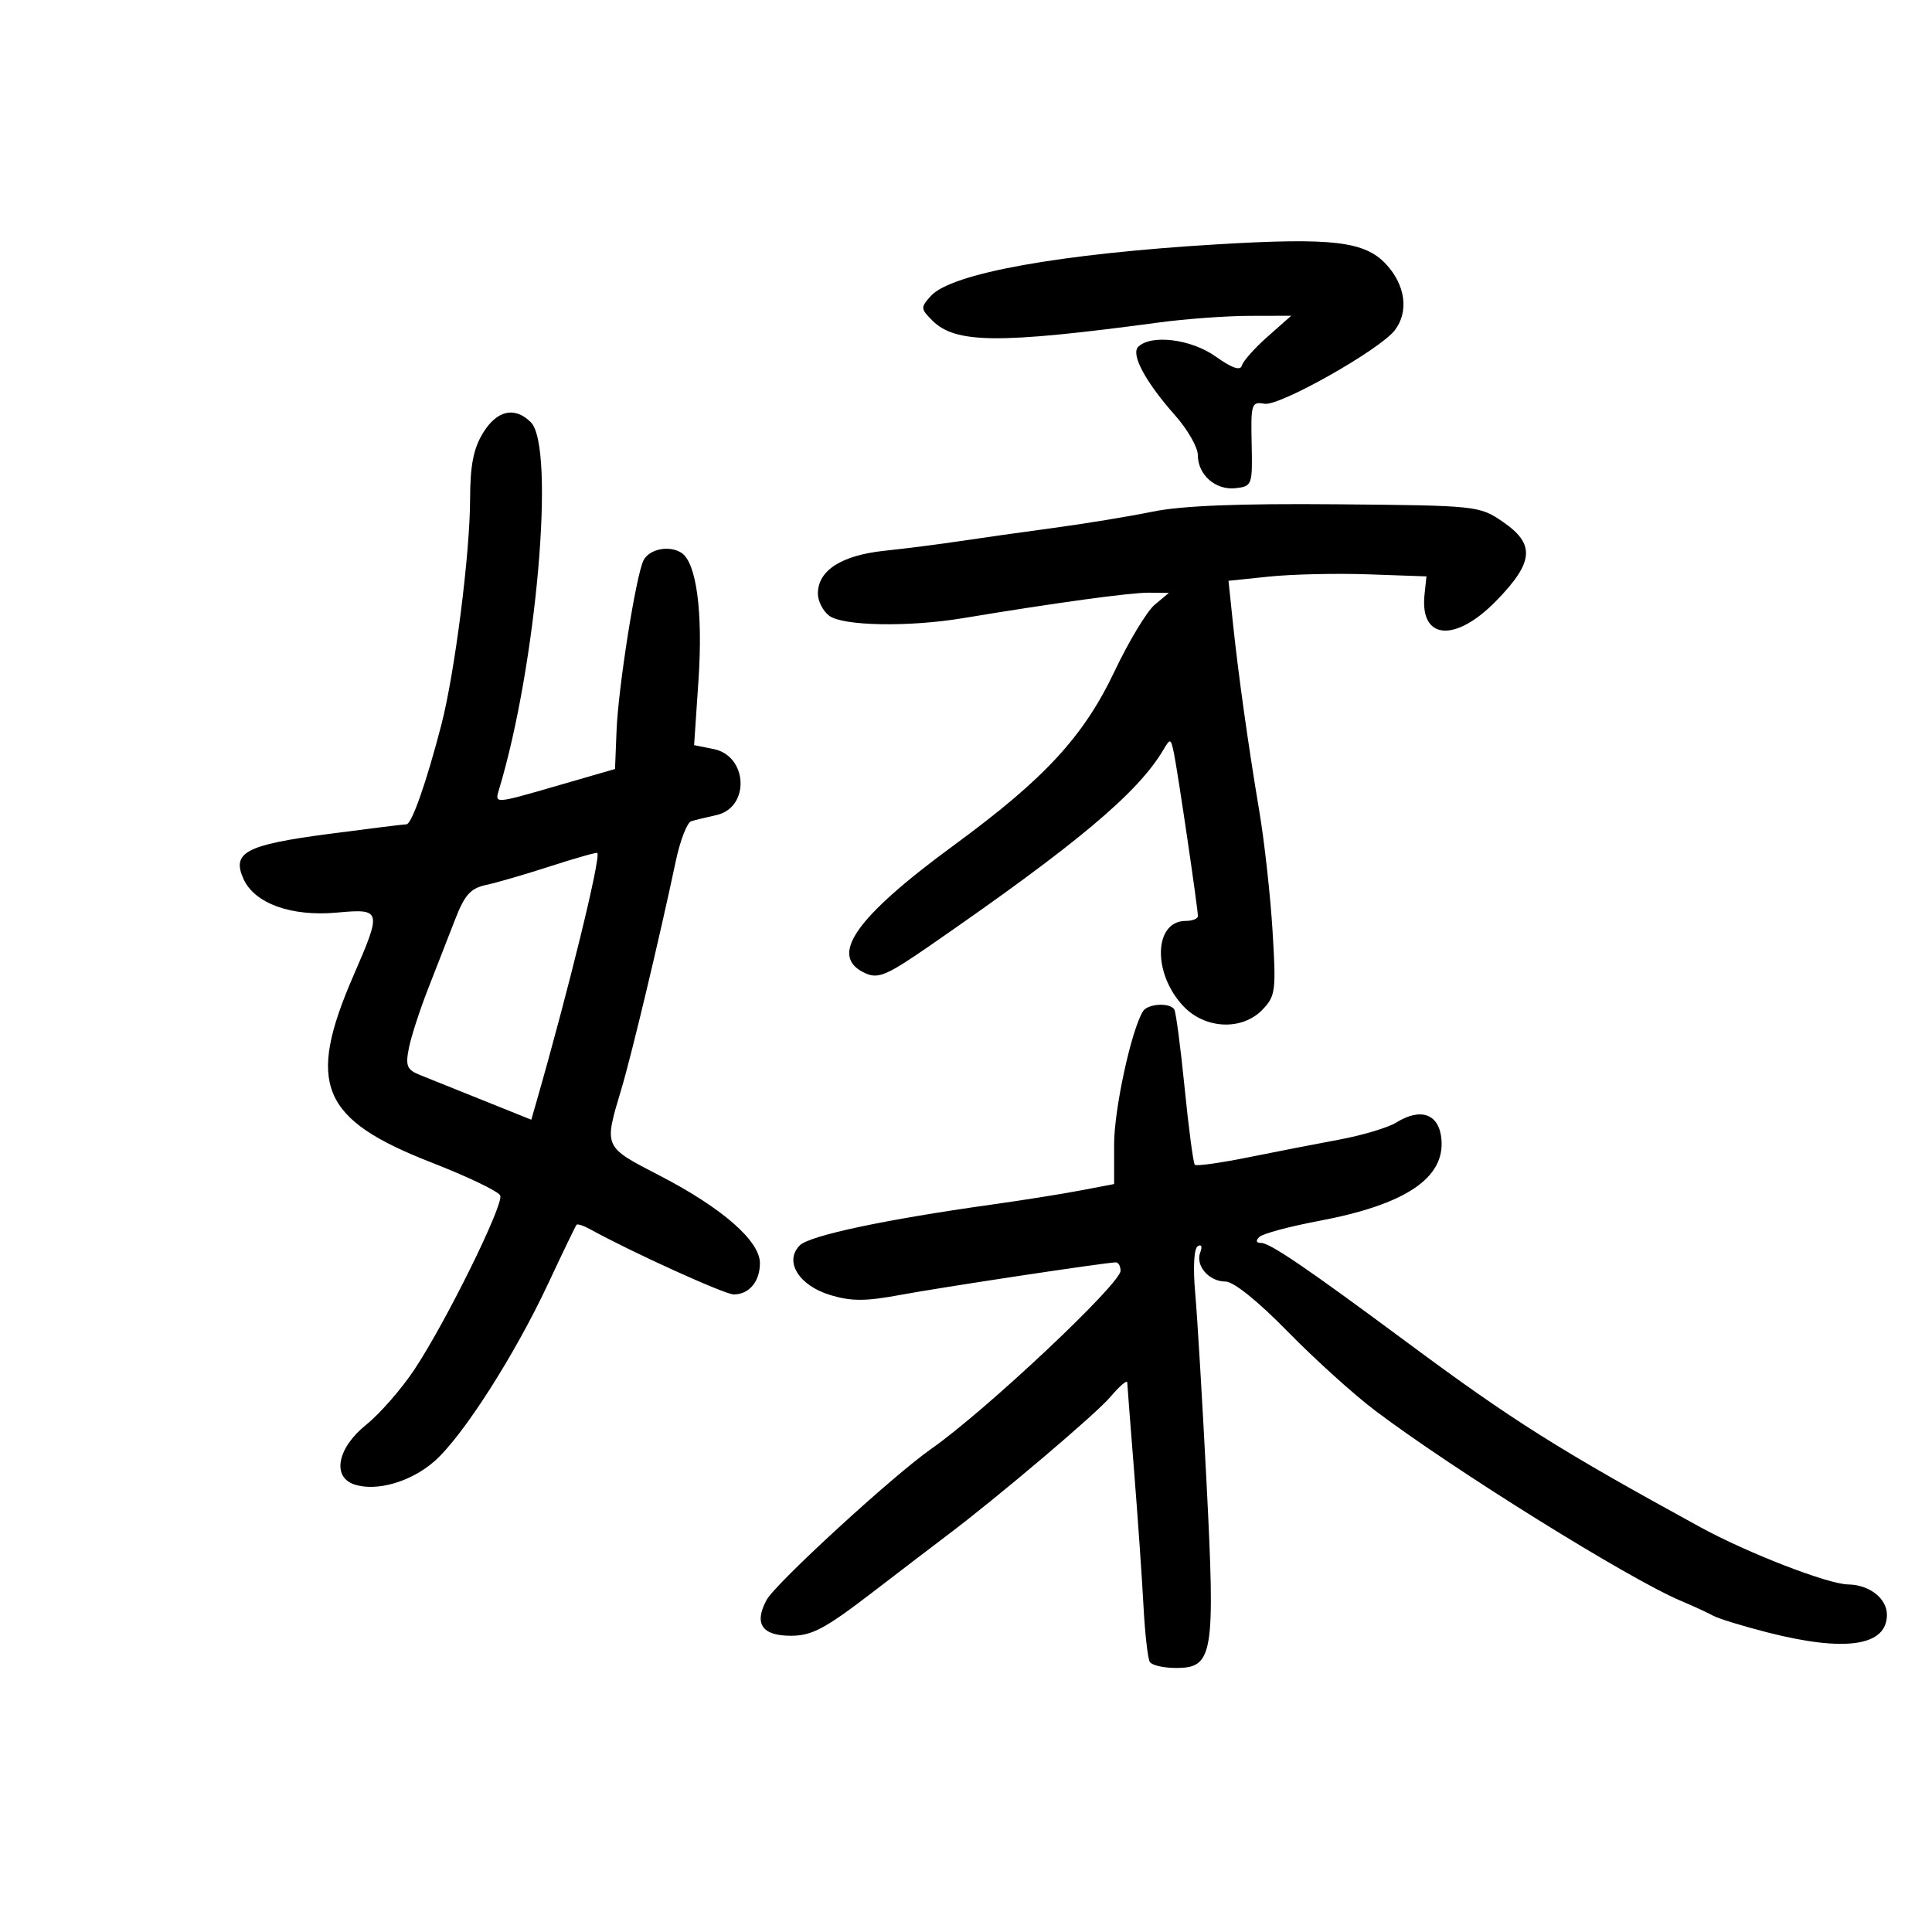 <svg xmlns="http://www.w3.org/2000/svg" width="300" height="300" viewBox="0 0 300 300" version="1.1">
	<path d="M 189 37.941 C 164.550 39.405, 147.724 42.438, 144.542 45.954 C 142.932 47.733, 142.945 47.945, 144.770 49.770 C 148.360 53.360, 155.071 53.417, 180 50.069 C 184.125 49.515, 190.425 49.055, 194 49.046 L 200.500 49.030 196.841 52.265 C 194.829 54.044, 193.028 56.066, 192.839 56.757 C 192.605 57.613, 191.300 57.163, 188.745 55.345 C 184.950 52.645, 178.724 51.876, 176.739 53.861 C 175.569 55.031, 177.882 59.325, 182.462 64.489 C 184.408 66.683, 186 69.463, 186 70.668 C 186 73.743, 188.770 76.164, 191.876 75.804 C 194.429 75.508, 194.496 75.321, 194.356 68.909 C 194.220 62.684, 194.331 62.339, 196.356 62.697 C 198.682 63.109, 214.306 54.285, 216.597 51.265 C 218.784 48.383, 218.245 44.297, 215.250 41.050 C 211.943 37.465, 206.907 36.869, 189 37.941 M 74.989 67.250 C 73.516 69.666, 73.004 72.297, 72.996 77.500 C 72.981 85.983, 70.615 104.537, 68.518 112.608 C 66.201 121.526, 63.924 128, 63.106 128 C 62.703 128, 57.241 128.677, 50.968 129.504 C 38.129 131.198, 35.935 132.368, 37.825 136.515 C 39.546 140.293, 45.245 142.346, 52.247 141.711 C 59.269 141.075, 59.323 141.275, 54.882 151.500 C 47.543 168.401, 49.805 173.811, 67.014 180.519 C 72.631 182.709, 77.430 185.013, 77.678 185.640 C 78.239 187.056, 69.257 205.268, 64.353 212.656 C 62.353 215.668, 58.981 219.528, 56.859 221.234 C 52.359 224.850, 51.494 229.387, 55.087 230.528 C 58.551 231.627, 63.842 230.078, 67.453 226.907 C 71.849 223.047, 79.896 210.477, 85.129 199.295 C 87.393 194.458, 89.371 190.356, 89.525 190.181 C 89.679 190.005, 90.637 190.322, 91.653 190.884 C 98.002 194.400, 112.541 201, 113.936 201 C 116.319 201, 118 198.990, 118 196.140 C 118 192.698, 112.151 187.581, 102.500 182.581 C 93.627 177.983, 93.752 178.268, 96.518 169 C 98.109 163.668, 102.433 145.543, 104.942 133.686 C 105.619 130.488, 106.696 127.713, 107.336 127.519 C 107.976 127.325, 109.731 126.898, 111.235 126.568 C 116.479 125.420, 116.146 117.379, 110.810 116.312 L 107.781 115.706 108.461 105.603 C 109.171 95.058, 108.142 87.356, 105.824 85.849 C 103.945 84.628, 100.841 85.234, 99.932 87 C 98.771 89.257, 96.008 106.679, 95.738 113.454 L 95.500 119.409 86.157 122.113 C 76.826 124.815, 76.815 124.815, 77.468 122.659 C 83.317 103.333, 86.265 69.408, 82.429 65.571 C 79.929 63.071, 77.155 63.697, 74.989 67.250 M 179 79.445 C 175.425 80.178, 168.450 81.324, 163.500 81.990 C 158.550 82.657, 152.025 83.578, 149 84.036 C 145.975 84.495, 140.730 85.164, 137.345 85.522 C 130.644 86.232, 127 88.577, 127 92.179 C 127 93.334, 127.787 94.877, 128.750 95.608 C 130.855 97.206, 141.054 97.395, 149.500 95.992 C 163.910 93.599, 175.579 92.002, 178.426 92.033 L 181.500 92.067 179.304 93.900 C 178.097 94.908, 175.288 99.564, 173.063 104.247 C 168.249 114.380, 162.217 120.914, 148.164 131.216 C 132.729 142.533, 128.589 148.489, 134.338 151.108 C 136.376 152.037, 137.666 151.489, 144.398 146.837 C 167.257 131.040, 176.689 123.128, 180.643 116.434 C 181.726 114.600, 181.812 114.629, 182.296 117 C 182.908 119.995, 186.024 141.181, 186.010 142.250 C 186.004 142.662, 185.155 143, 184.122 143 C 179.154 143, 178.934 151.157, 183.765 156.250 C 187.161 159.829, 192.908 160.063, 196.068 156.750 C 198.067 154.655, 198.172 153.812, 197.598 144.500 C 197.260 139, 196.338 130.675, 195.551 126 C 193.815 115.684, 192.266 104.609, 191.404 96.342 L 190.763 90.185 197.131 89.526 C 200.634 89.164, 207.550 89.010, 212.500 89.184 L 221.500 89.500 221.199 92.336 C 220.449 99.388, 225.974 99.840, 232.381 93.250 C 238.202 87.263, 238.416 84.474, 233.320 81 C 229.707 78.537, 229.329 78.497, 207.576 78.305 C 192.381 78.171, 183.474 78.526, 179 79.445 M 85.500 134.499 C 81.650 135.748, 77.150 137.057, 75.500 137.410 C 73.068 137.929, 72.153 138.945, 70.670 142.775 C 69.664 145.374, 67.782 150.200, 66.488 153.500 C 65.195 156.800, 63.846 160.956, 63.492 162.737 C 62.941 165.499, 63.188 166.110, 65.173 166.908 C 66.453 167.422, 70.875 169.198, 75 170.856 L 82.500 173.868 83.272 171.184 C 88.259 153.840, 93.361 132.982, 92.748 132.446 C 92.611 132.327, 89.350 133.251, 85.500 134.499 M 177.478 157.035 C 175.665 159.969, 173 172.253, 173 177.676 L 173 183.858 167.750 184.858 C 164.863 185.408, 158.675 186.393, 154 187.046 C 137.462 189.359, 125.717 191.854, 124.191 193.381 C 121.707 195.864, 124.043 199.633, 128.984 201.113 C 132.211 202.080, 134.460 202.073, 139.780 201.077 C 145.933 199.926, 171.493 196.063, 173.250 196.019 C 173.662 196.008, 174 196.595, 174 197.323 C 174 199.351, 153.019 219.088, 144.607 224.974 C 138.651 229.141, 120.391 245.900, 119.025 248.454 C 117.050 252.144, 118.319 254, 122.816 254 C 126.069 254, 128.113 252.911, 135.491 247.250 C 140.328 243.537, 145.460 239.618, 146.893 238.540 C 154.824 232.577, 170.210 219.539, 172.429 216.902 C 173.843 215.221, 175.017 214.219, 175.037 214.673 C 175.058 215.128, 175.540 221.350, 176.108 228.500 C 176.677 235.650, 177.328 245.019, 177.556 249.321 C 177.783 253.622, 178.228 257.560, 178.544 258.071 C 178.860 258.582, 180.688 259, 182.607 259 C 188.387 259, 188.719 257.001, 187.357 230.361 C 186.715 217.788, 185.921 204.489, 185.593 200.810 C 185.236 196.802, 185.394 193.874, 185.987 193.508 C 186.557 193.156, 186.722 193.560, 186.377 194.461 C 185.584 196.527, 187.723 199, 190.303 199 C 191.551 199, 195.343 202.050, 199.940 206.750 C 204.108 211.012, 210.215 216.535, 213.509 219.022 C 225.725 228.242, 252.932 245.173, 261 248.575 C 262.925 249.386, 265.177 250.424, 266.004 250.880 C 266.831 251.336, 270.656 252.513, 274.504 253.494 C 286.553 256.566, 293 255.606, 293 250.738 C 293 248.205, 290.272 246.073, 286.977 246.032 C 283.847 245.992, 271.346 241.147, 264 237.126 C 241.955 225.059, 234.878 220.598, 218.500 208.451 C 202.915 196.893, 197.199 193, 195.810 193 C 195.051 193, 194.954 192.655, 195.550 192.074 C 196.073 191.564, 200.212 190.449, 204.748 189.595 C 218.243 187.055, 224.404 182.936, 223.820 176.844 C 223.448 172.962, 220.626 171.941, 216.809 174.308 C 215.539 175.095, 211.575 176.284, 208 176.950 C 204.425 177.615, 198.004 178.866, 193.732 179.729 C 189.459 180.591, 185.769 181.103, 185.531 180.865 C 185.294 180.627, 184.583 175.272, 183.953 168.966 C 183.323 162.660, 182.599 157.162, 182.345 156.750 C 181.659 155.639, 178.217 155.841, 177.478 157.035" stroke="none" fill="black" fill-rule="evenodd"/>
</svg>